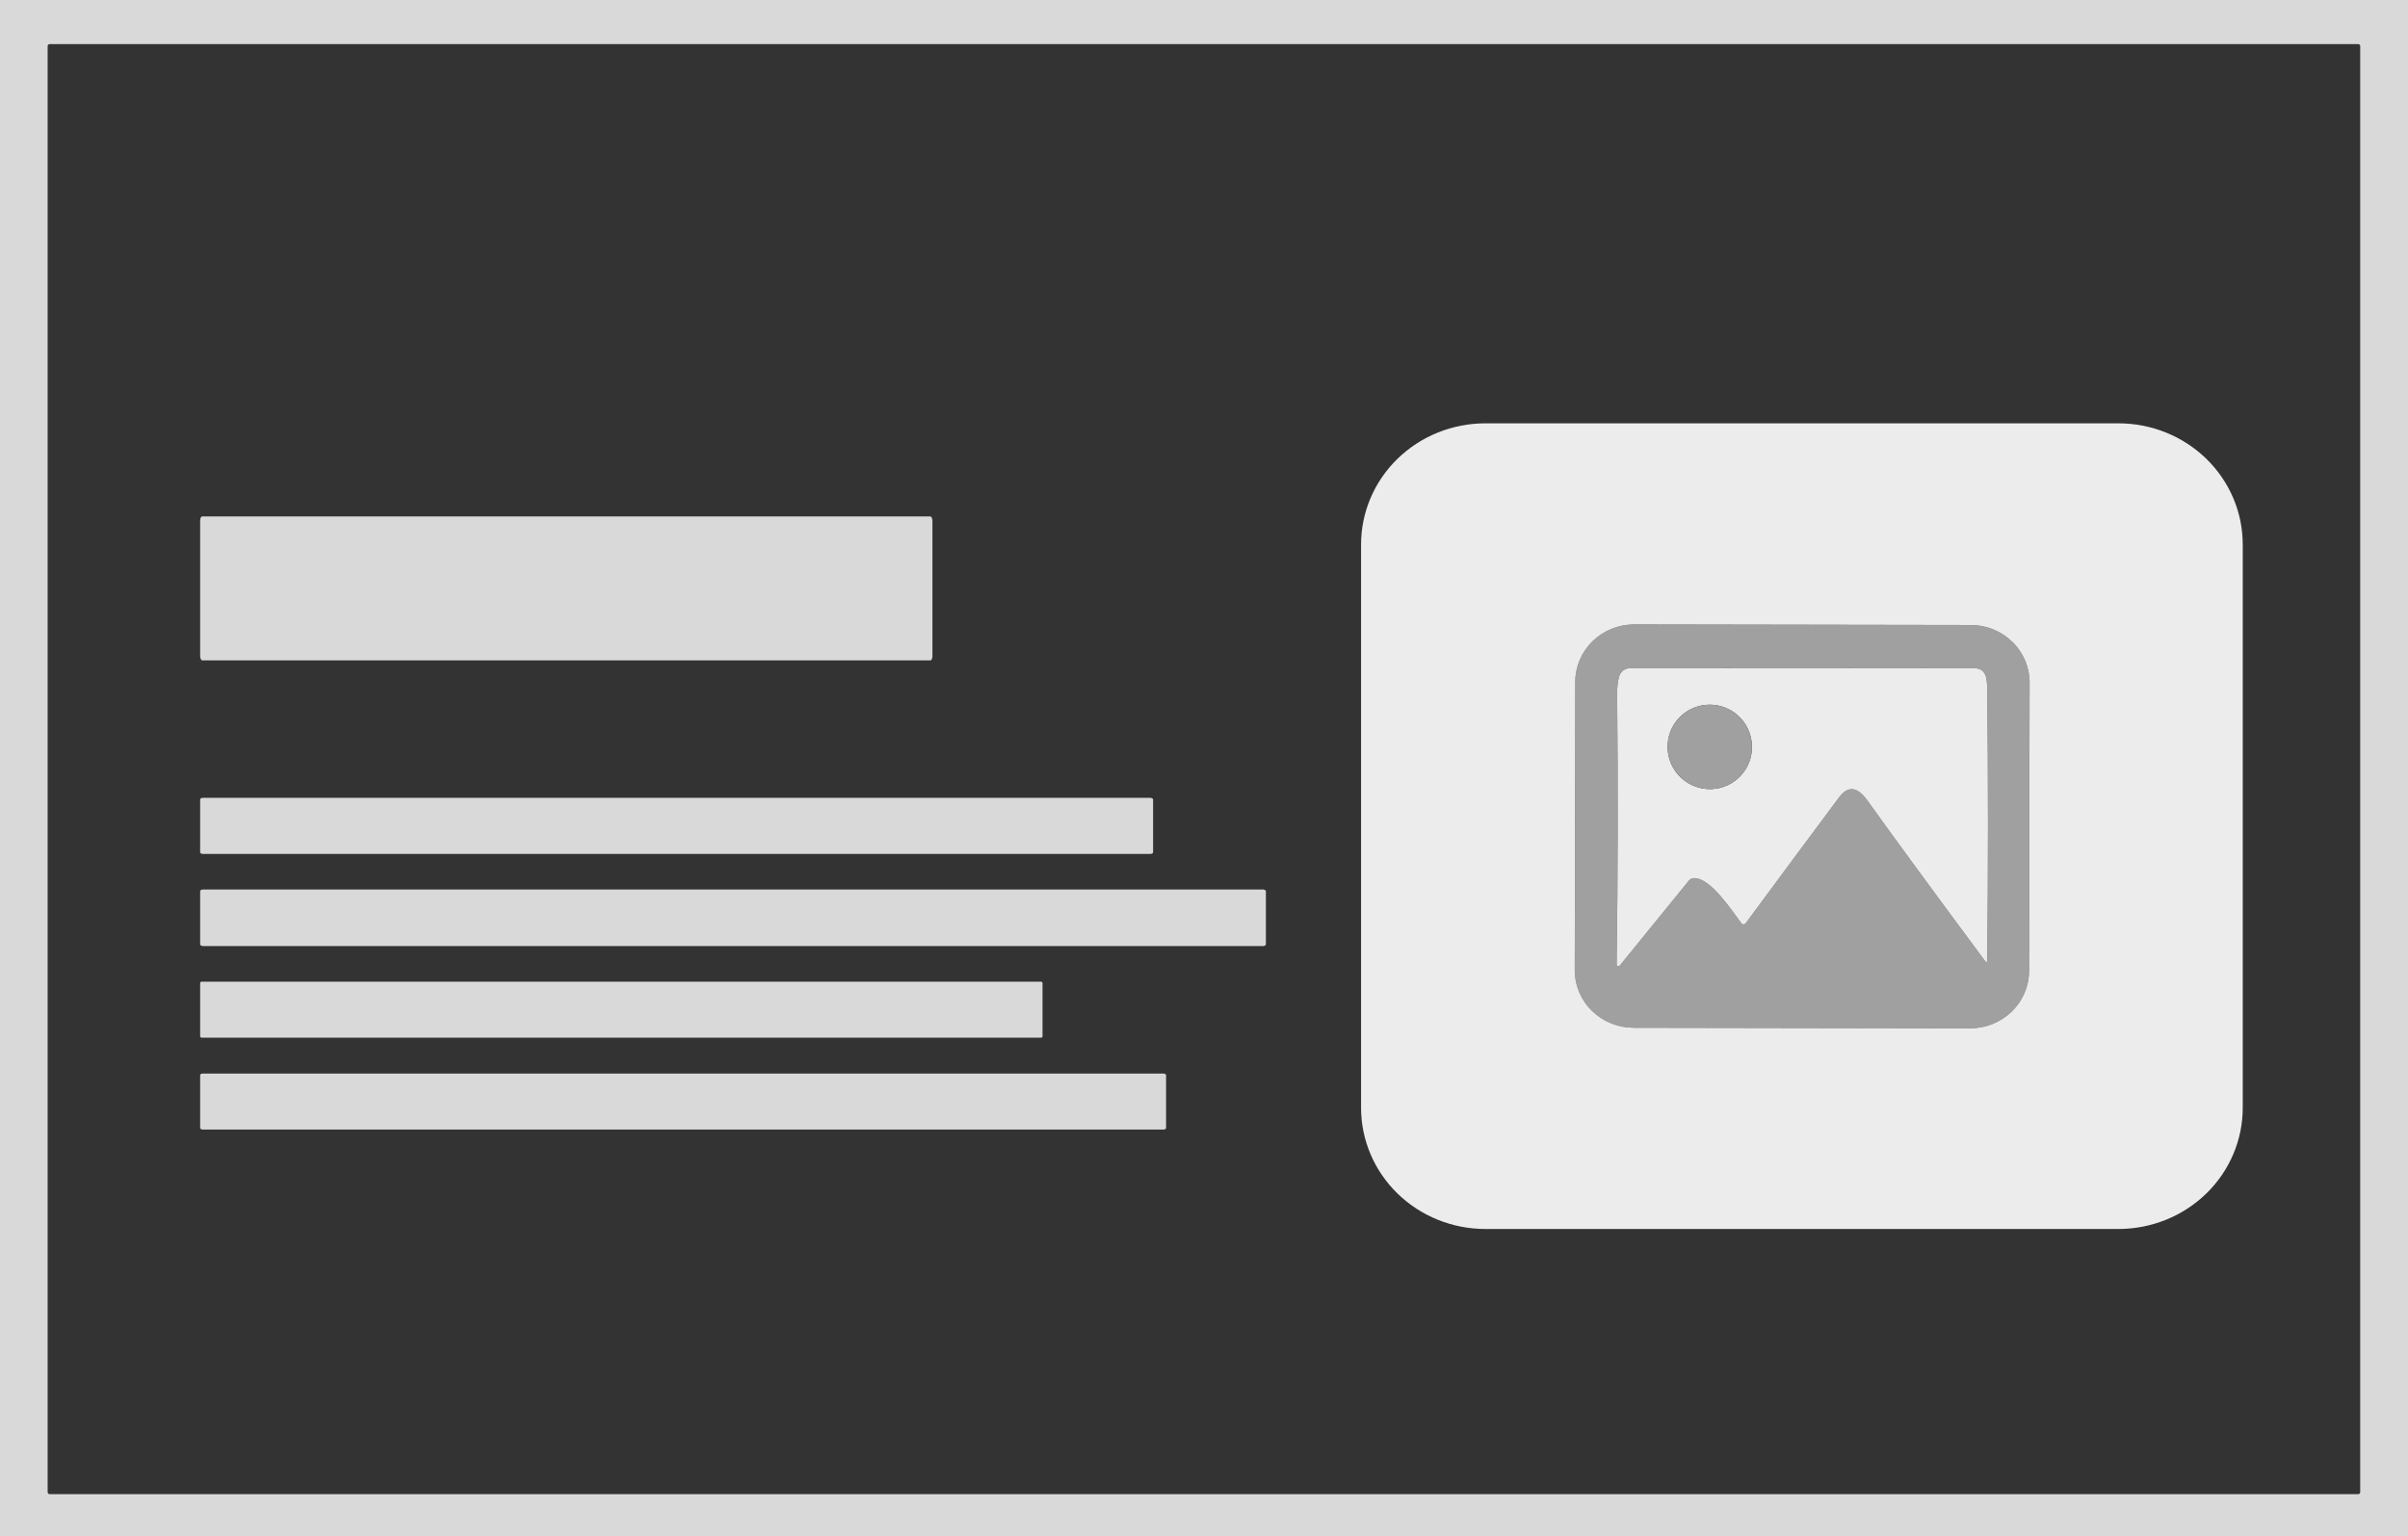<svg id="exE4QnYLKTt1" xmlns="http://www.w3.org/2000/svg" xmlns:xlink="http://www.w3.org/1999/xlink" viewBox="0 0 655 418" shape-rendering="geometricPrecision" text-rendering="geometricPrecision"><rect x="0" y="0" width="655" height="418" fill="#333333" stroke="none"/><path d="M0,0h655v418h-655L0,0ZM642,12.54c0-.298-.242-.54-.54-.54L13.5,12c-.298,0-.54.242-.54.54v393.42c0,.143.057.281.158.382s.239.158.382.158h627.96c.298,0,.54-.242.54-.54v-393.42Z" fill="#d9d9d9"/><g transform="matrix(1.467 0 0 1.43 9.972-14.143)"><path d="M369.432,194.613c-.005,2.901-1.163,5.682-3.218,7.73s-4.84,3.196-7.741,3.191l-62.36-.109c-2.901-.005-5.682-1.163-7.73-3.218s-3.196-4.84-3.191-7.741l.096-54.86c.005-2.901,1.163-5.682,3.218-7.73s4.84-3.196,7.741-3.191l62.36.109c2.901.005,5.682,1.163,7.73,3.218s3.196,4.84,3.191,7.741l-.096,54.86ZM334.15,161.66c2.01-2.77,3.8-1.63,5.37.62q7.12,10.22,21.71,30.39.42.59.43-.14.3-25.76,0-51.54c-.03-1.95-.1-3.96-2.46-3.97q-31.82-.05-63.72-.01c-.948.006-1.778.633-2.04,1.54q-.41,1.43-.39,3.45.26,25.67-.09,51.41c-0.0.136.086.257.214.302s.271.004.356-.102l12.83-16.19q.35-.44.92-.46c3.12-.11,7.12,6.31,8.81,8.59.093.129.244.204.403.202s.307-.081.397-.212q8.64-12.01,17.26-23.88Z" fill="#a0a0a0"/><path d="M339.52,162.28c-1.57-2.25-3.36-3.39-5.37-.62q-8.62,11.87-17.26,23.88c-.09.131-.238.21-.397.212s-.309-.073-.403-.202c-1.69-2.28-5.69-8.7-8.81-8.59q-.57.02-.92.46l-12.83,16.19c-.085.106-.228.147-.356.102s-.214-.166-.214-.302q.35-25.74.09-51.41-.02-2.02.39-3.45c.262-.907,1.092-1.534,2.04-1.54q31.9-.04,63.72.01c2.36.01,2.43,2.02,2.46,3.97q.3,25.78,0,51.54-.01.73-.43.14-14.59-20.17-21.71-30.39Zm-28.982-2.266c4.316-.166,7.676-3.893,7.506-8.324-.082-2.128-.983-4.137-2.507-5.586s-3.543-2.218-5.616-2.138c-4.316.166-7.676,3.893-7.506,8.324.082,2.128.983,4.137,2.507,5.586s3.543,2.218,5.616,2.138Z" fill="#ececec"/><ellipse rx="8.03" ry="7.82" transform="matrix(.038 0.999-.999 0.038 310.23 151.99)" fill="#a0a0a0"/><path d="M409.05,220.66c0,6.113-2.428,11.976-6.751,16.299s-10.186,6.751-16.299,6.751h-117.38c-6.113,0-11.976-2.428-16.299-6.751s-6.751-10.186-6.751-16.299v-107.18c0-6.113,2.428-11.976,6.751-16.299s10.186-6.751,16.299-6.751h117.38c6.113,0,11.976,2.428,16.299,6.751s6.751,10.186,6.751,16.299v107.18Zm-39.522-80.906c.005-2.901-1.143-5.686-3.191-7.741s-4.829-3.213-7.73-3.218l-62.36-.109c-2.901-.005-5.686,1.143-7.741,3.191s-3.213,4.829-3.218,7.73l-.096,54.86c-.005,2.901,1.143,5.686,3.191,7.741s4.829,3.213,7.73,3.218l62.36.109c2.901.005,5.686-1.143,7.741-3.191s3.213-4.829,3.218-7.73l.096-54.86Z" fill="#ececec"/></g><rect width="163.54" height="15.26" rx="0.45" ry="0.45" transform="matrix(1.585 0 0 1 54.441 217.066)" fill="#d9d9d9"/><rect width="163.54" height="15.26" rx="0.45" ry="0.45" transform="matrix(1.218 0 0 2.566 54.441 140.506)" fill="#d9d9d9"/><rect width="163.32" height="15.4" rx="0.46" ry="0.46" transform="matrix(1.775 0 0 1 54.441 241.996)" fill="#d9d9d9"/><rect width="163.32" height="15.24" rx="0.33" ry="0.33" transform="matrix(1.403 0 0 1 54.441 267.076)" fill="#d9d9d9"/><rect width="163.5" height="15.24" rx="0.43" ry="0.43" transform="matrix(1.607 0 0 1 54.441 292.076)" fill="#d9d9d9"/></svg>
